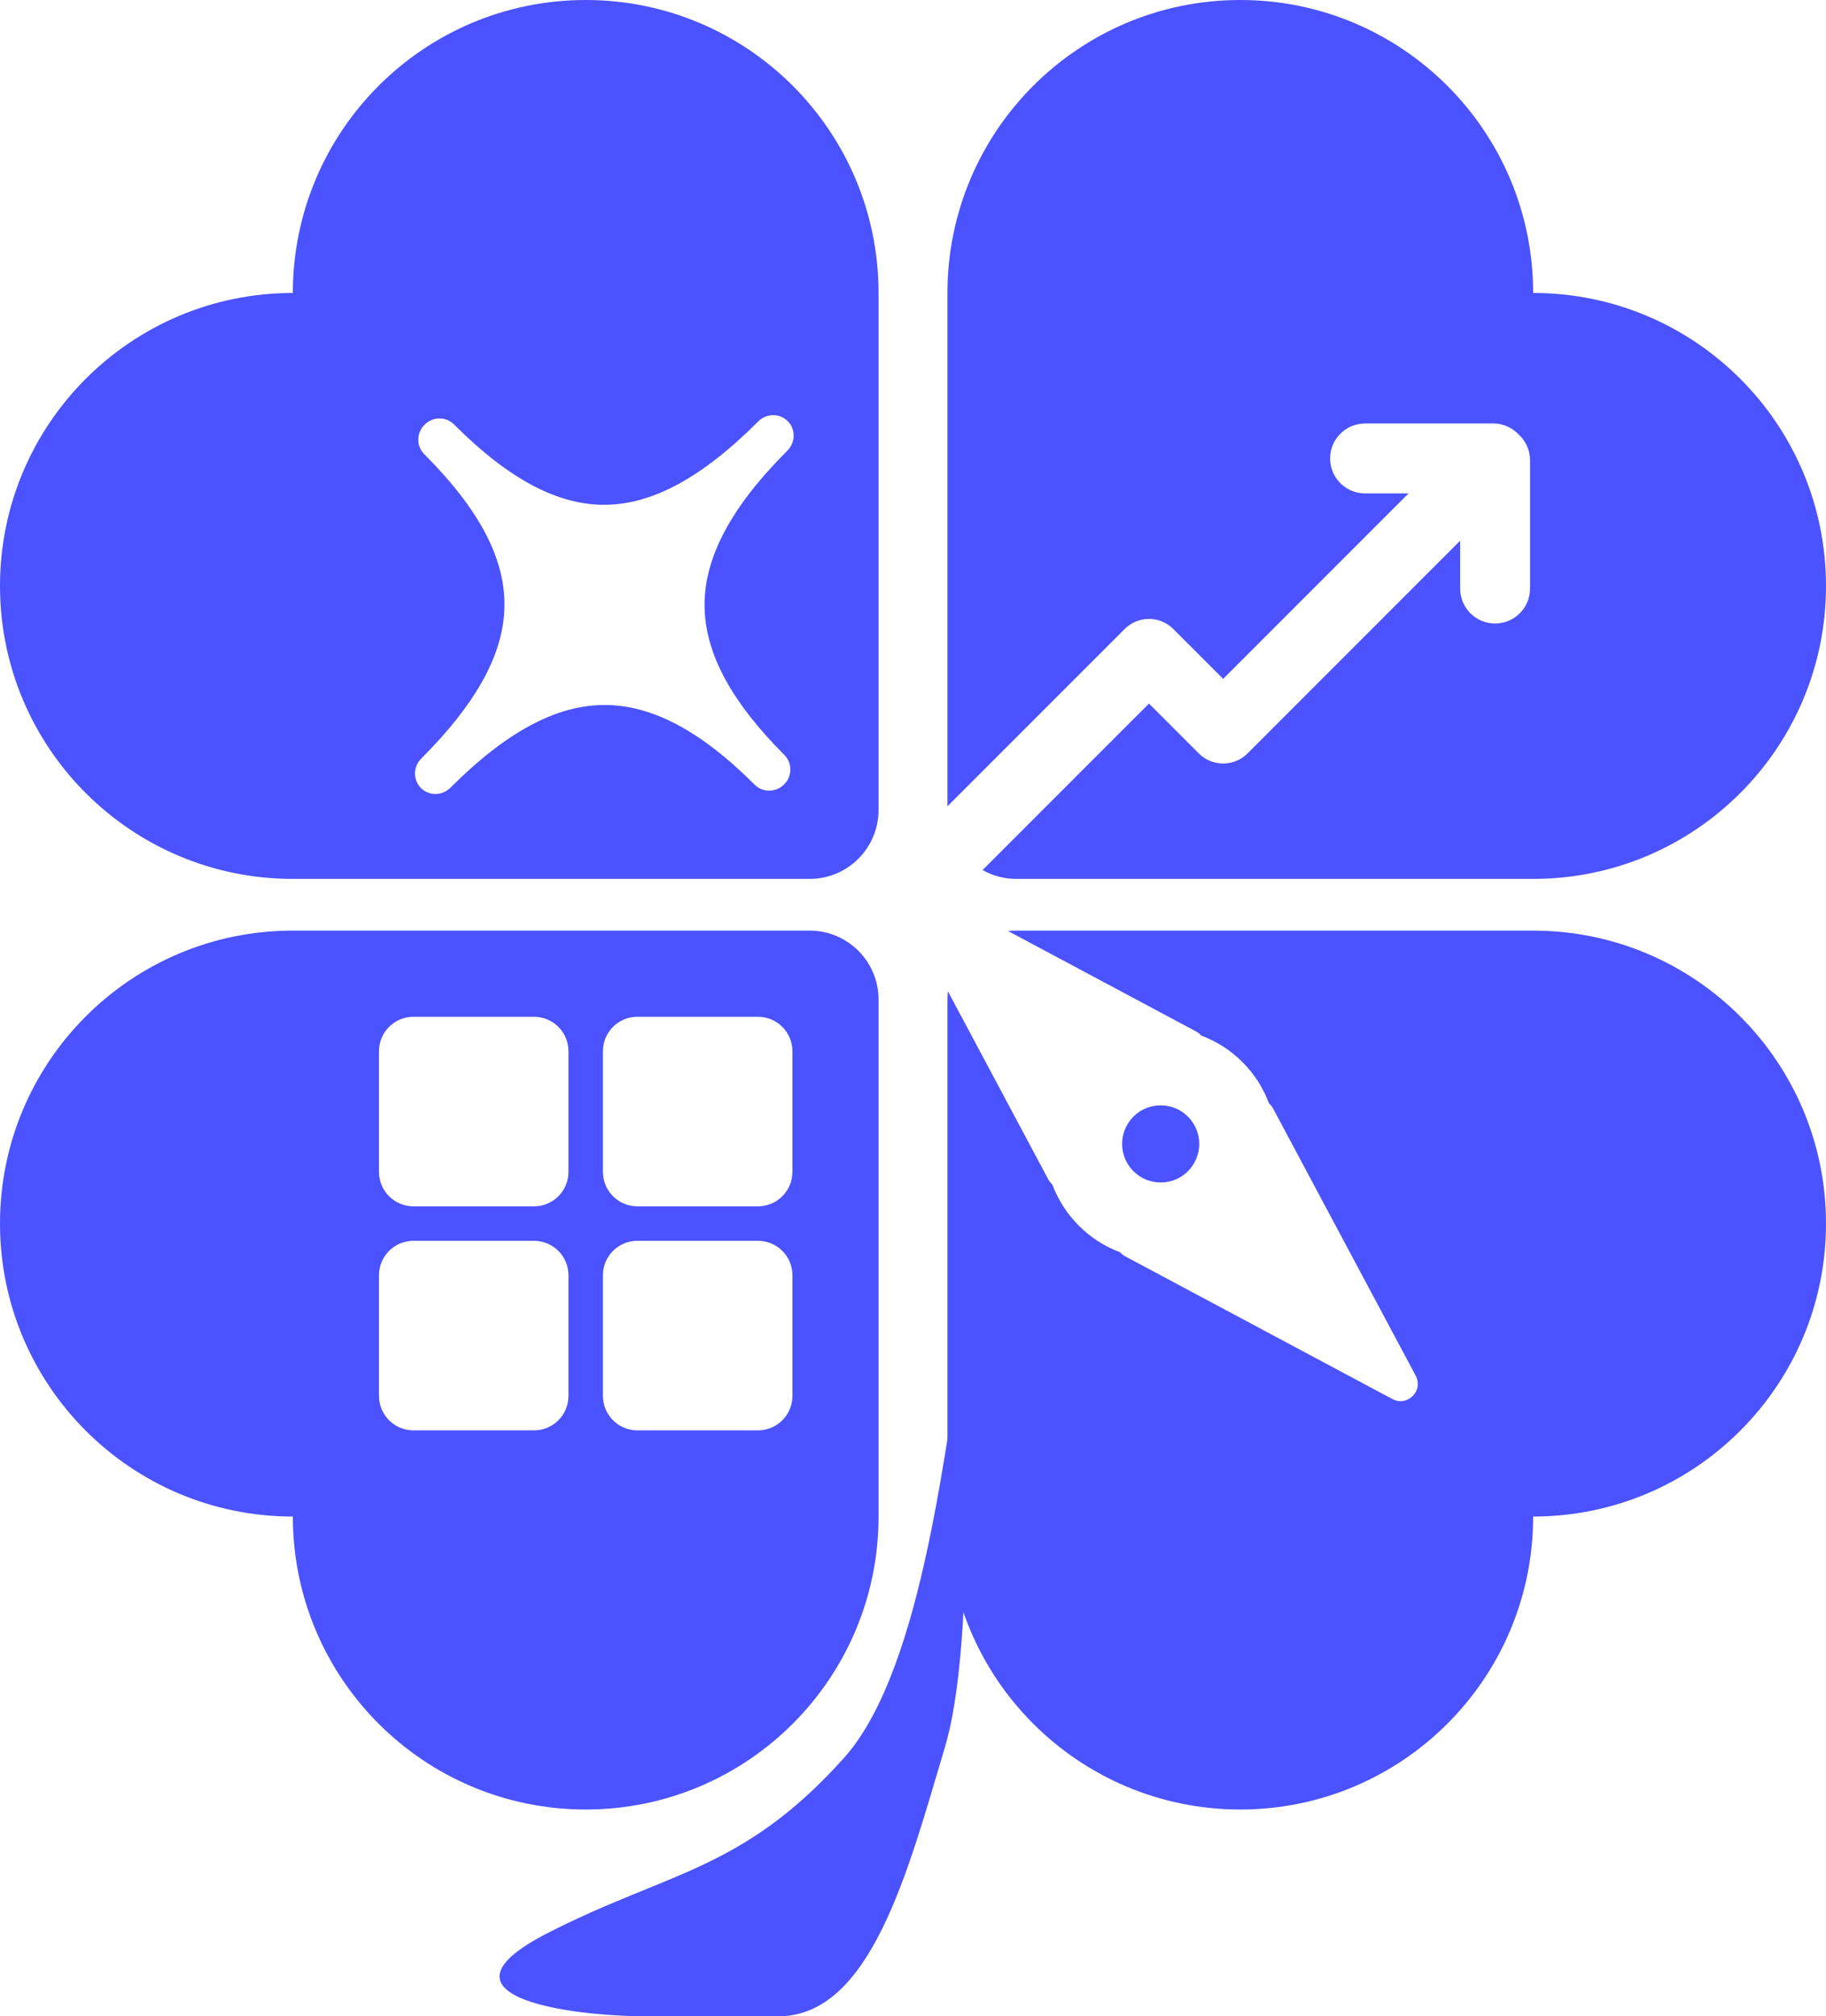 <svg width="106" height="117" viewBox="0 0 106 117" fill="none" xmlns="http://www.w3.org/2000/svg">
<path d="M45.172 117H37.645C32.807 117 24.742 115.8 31.732 112.2C38.721 108.6 43.086 108.6 49 102C53.731 96.72 54.925 82.7 56 77.5C56 82.9 56.57 95.64 54.849 101.4C52.699 108.6 50.548 117 45.172 117Z" fill="#4B52FF"/>
<path d="M72 0C81.389 0 89 7.611 89 17C98.389 17 106 24.611 106 34C106 43.389 98.389 51 89 51H59C58.287 51 57.619 50.813 57.039 50.486L66.698 40.826L69.591 43.719C70.372 44.499 71.638 44.499 72.419 43.719L84.762 31.376V34.15C84.762 35.271 85.67 36.18 86.791 36.18C87.912 36.18 88.82 35.271 88.82 34.15V26.708C88.82 26.12 88.569 25.593 88.17 25.223C87.799 24.824 87.272 24.573 86.685 24.573H79.243C78.122 24.573 77.214 25.482 77.214 26.602C77.214 27.723 78.122 28.632 79.243 28.632H81.766L71.005 39.392L68.114 36.501C67.333 35.72 66.066 35.72 65.285 36.501L55 46.786V17C55 7.611 62.611 0 72 0Z" fill="#4B52FF"/>
<path d="M47 54C49.209 54 51 55.791 51 58V88C51 97.389 43.389 105 34 105C24.611 105 17 97.389 17 88C7.611 88 0 80.389 0 71C0 61.611 7.611 54 17 54H47ZM24 72C22.895 72 22 72.895 22 74V81C22 82.105 22.895 83 24 83H31C32.105 83 33 82.105 33 81V74C33 72.895 32.105 72 31 72H24ZM37 72C35.895 72 35 72.895 35 74V81C35 82.105 35.895 83 37 83H44C45.105 83 46 82.105 46 81V74C46 72.895 45.105 72 44 72H37ZM24 59C22.895 59 22 59.895 22 61V68C22 69.105 22.895 70 24 70H31C32.105 70 33 69.105 33 68V61C33 59.895 32.105 59 31 59H24ZM37 59C35.895 59 35 59.895 35 61V68C35 69.105 35.895 70 37 70H44C45.105 70 46 69.105 46 68V61C46 59.895 45.105 59 44 59H37Z" fill="#4B52FF"/>
<path d="M89 54C98.389 54 106 61.611 106 71C106 80.389 98.389 88 89 88C89 97.389 81.389 105 72 105C62.611 105 55 97.389 55 88V58C55 57.84 55.01 57.682 55.028 57.526L60.855 68.438C60.916 68.552 60.995 68.65 61.087 68.728C61.413 69.603 61.927 70.423 62.63 71.126C63.332 71.829 64.153 72.342 65.026 72.668C65.105 72.76 65.203 72.84 65.318 72.901L80.829 81.183C81.701 81.648 82.648 80.701 82.183 79.829L73.901 64.318C73.84 64.203 73.759 64.106 73.667 64.027C73.341 63.153 72.829 62.333 72.126 61.63C71.423 60.927 70.602 60.414 69.728 60.088C69.649 59.996 69.552 59.916 69.438 59.855L58.526 54.028C58.682 54.01 58.84 54 59 54H89ZM65.795 64.795C66.669 63.921 68.087 63.921 68.961 64.795C69.835 65.669 69.835 67.087 68.961 67.961C68.087 68.835 66.669 68.835 65.795 67.961C64.921 67.087 64.921 65.669 65.795 64.795Z" fill="#4B52FF"/>
<path d="M34 0C43.389 0 51 7.611 51 17V47C51 49.209 49.209 51 47 51H17C7.611 51 0 43.389 0 34C0 24.611 7.611 17 17 17C17 7.611 24.611 0 34 0ZM45.727 24.436C45.259 23.969 44.494 23.977 44.018 24.453C40.697 27.774 37.841 29.256 35.166 29.291C32.493 29.326 29.648 27.922 26.355 24.628C25.887 24.161 25.122 24.169 24.645 24.645C24.169 25.122 24.161 25.887 24.628 26.355C27.92 29.647 29.321 32.497 29.283 35.173C29.248 37.684 27.942 40.351 25.053 43.401L24.453 44.018L24.369 44.11C23.977 44.589 23.999 45.288 24.436 45.727C24.904 46.194 25.669 46.186 26.145 45.71C29.449 42.406 32.325 40.938 35.017 40.909C37.708 40.88 40.56 42.286 43.809 45.534C44.276 46.001 45.041 45.994 45.518 45.518C45.965 45.071 45.999 44.37 45.616 43.899L45.534 43.809L44.947 43.204C42.115 40.204 40.877 37.544 40.901 35.024C40.928 32.336 42.395 29.461 45.71 26.145C46.187 25.669 46.194 24.903 45.727 24.436Z" fill="#4B52FF"/>
</svg>
